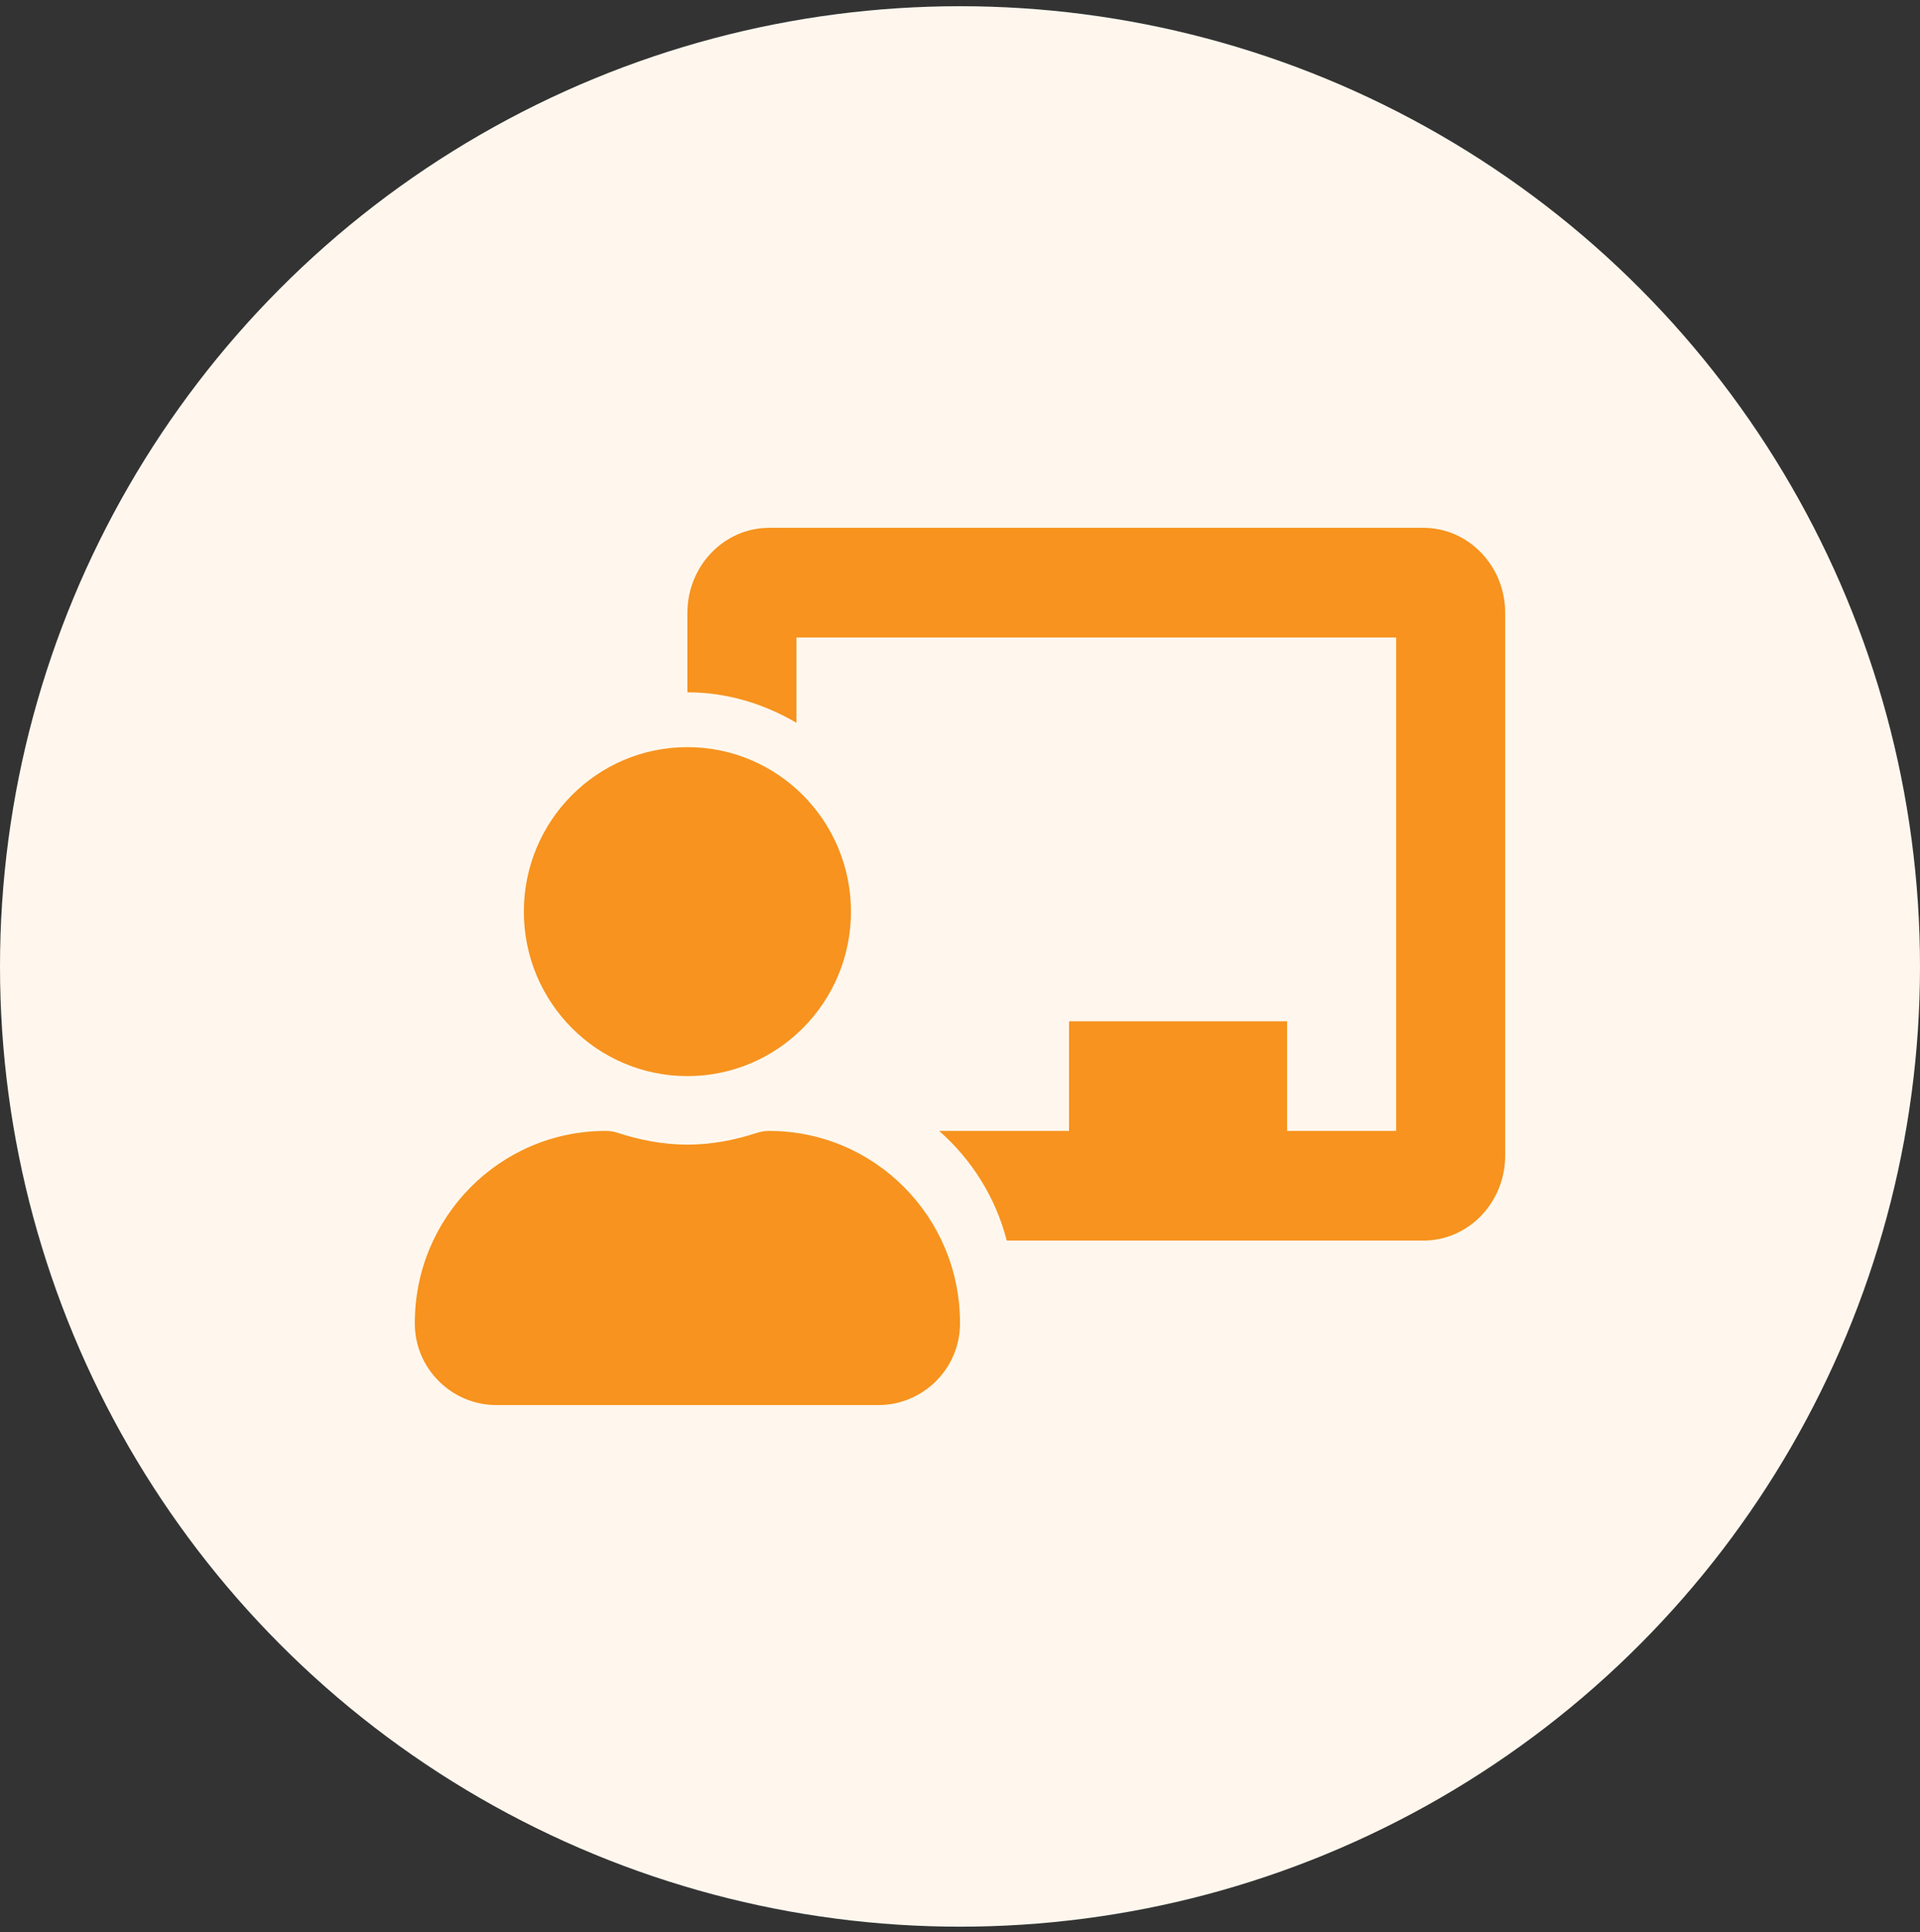 <svg width="162" height="163" viewBox="0 0 162 163" fill="none" xmlns="http://www.w3.org/2000/svg">
<rect x="0" y="0" width="162" height="163" fill="#333333" stroke="none"/>
<circle cx="81" cy="81.524" r="81" fill="#FFF7EE"/>
<path d="M64.9 95.399C64.557 95.399 64.213 95.45 63.885 95.557C62.022 96.165 60.063 96.556 58 96.556C55.937 96.556 53.978 96.165 52.114 95.557C51.786 95.45 51.444 95.399 51.1 95.399C42.179 95.399 34.953 102.695 35 111.677C35.02 115.472 38.124 118.524 41.9 118.524H74.1C77.876 118.524 80.98 115.472 81 111.677C81.048 102.695 73.821 95.399 64.9 95.399ZM58 90.774C65.622 90.774 71.8 84.562 71.8 76.899C71.8 69.236 65.622 63.024 58 63.024C50.379 63.024 44.2 69.236 44.2 76.899C44.2 84.562 50.379 90.774 58 90.774ZM120.1 44.524H64.9C61.095 44.524 58 47.74 58 51.692V58.399C61.367 58.399 64.483 59.379 67.2 60.972V53.774H117.8V95.399H108.6V86.149H90.2V95.399H79.241C81.986 97.812 84.002 100.997 84.946 104.649H120.1C123.905 104.649 127 101.434 127 97.482V51.692C127 47.74 123.905 44.524 120.1 44.524Z" fill="#F7931E"/>
</svg>

